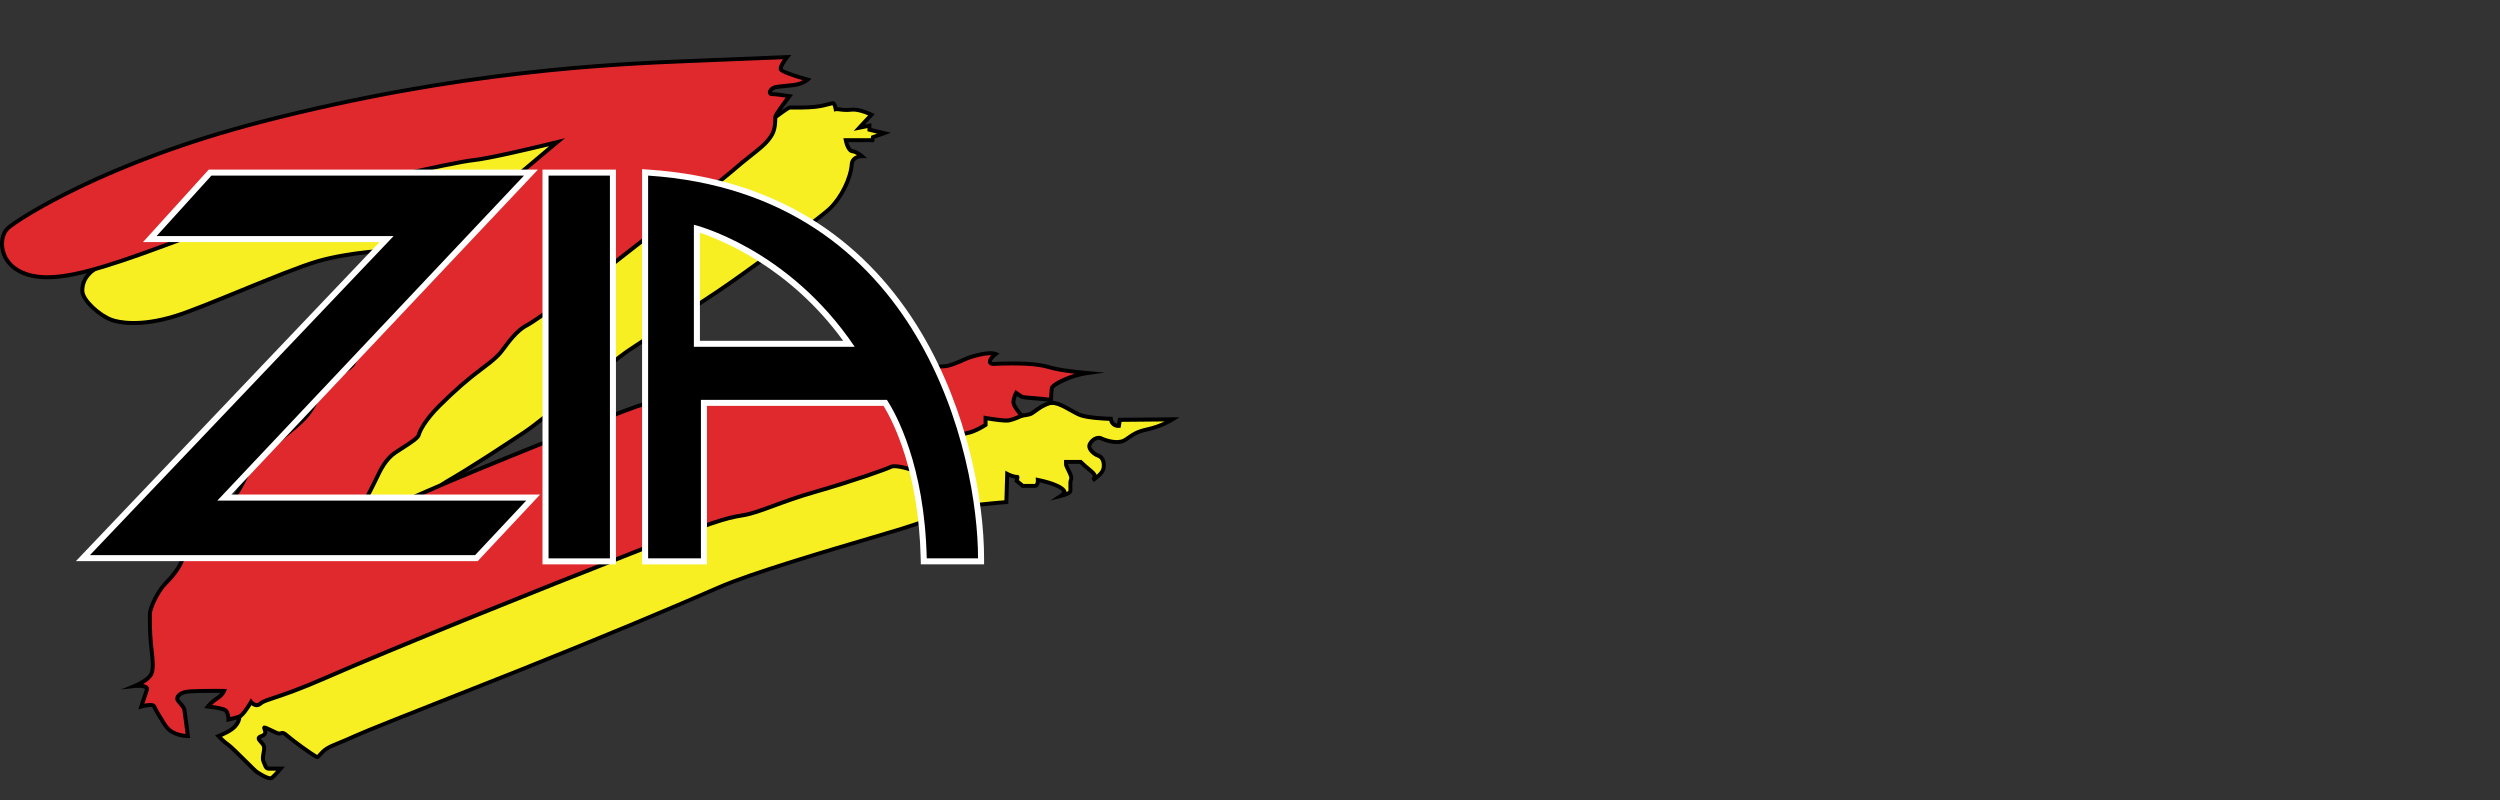 <?xml version="1.0" encoding="utf-8"?>
<!-- Generator: Adobe Illustrator 20.1.0, SVG Export Plug-In . SVG Version: 6.00 Build 0)  -->
<svg version="1.1" id="logos" xmlns="http://www.w3.org/2000/svg" xmlns:xlink="http://www.w3.org/1999/xlink" x="0px" y="0px"
	 viewBox="0 0 125 40" enable-background="new 0 0 125 40" xml:space="preserve">
<rect x="0" y="0" width="125" height="40" fill="#333333" stroke="none"/>
<g>
	<g>
		<path fill="#F7EF22" d="M10.452,32.376c0.905-1.651,5.784-8.756,7.745-10.608s13.328-10.708,13.328-10.708s-1.861,0.35-4.074,0.45
			s-7.276,0.984-7.578,0.984c-0.302,0-2.381,0.1-3.99,0.567c-1.609,0.467-5.599,2.268-7.108,2.735s-2.615,0.4-3.185,0.2
			c-0.57-0.2-1.475-0.967-1.475-1.468c0-0.5,0.268-1.001,1.174-1.368s14.552-5.337,19.916-6.205s13.06-0.734,13.311-0.917
			s0.889-0.667,0.989-0.667c0.101,0,0.771,0.017,1.241-0.033c0.469-0.05,0.821-0.183,0.905-0.183c0.084,0,0.134,0.3,0.134,0.3
			c0.101-0.025,0.377,0.075,0.78,0.025c0.402-0.05,1.006,0.25,1.006,0.25l-0.604,0.65l0.503-0.1v0.2l0.729,0.175l-0.553,0.2
			l-0.025,0.15h-1.333c0,0,0.101,0.525,0.327,0.55c0.226,0.025,0.478,0.25,0.478,0.25s-0.453,0-0.503,0.375
			c-0.05,0.776-0.553,1.726-1.106,2.252s-4.376,3.327-5.658,4.178c-1.282,0.851-3.37,2.227-4.35,2.877
			c-0.981,0.65-4.25,3.453-5.231,4.103c-0.981,0.65-2.682,1.776-3.956,2.51s-2.414,4.17-1.576,4.803
			c0.838,0.634,3.973,0.792,4.753,0.392c0.78-0.4,7.796-3.127,10.31-3.828s12.925-4.428,13.353-4.628c0.427-0.2,0.729,0,0.981,0
			s1.232-0.05,1.433-0.15s0.453-0.375,0.905-0.525c0.453-0.15,1.157,0.45,1.609,0.6c0.453,0.15,1.484,0.175,1.484,0.175
			c0.05,0.375,0.402,0.35,0.402,0.35l0.05-0.3l2.64-0.025c0,0-0.553,0.35-1.257,0.5c-0.704,0.15-0.805,0.35-1.157,0.55
			c-0.352,0.2-0.956,0-1.157-0.1s-0.478,0.075-0.578,0.3c-0.101,0.225,0.226,0.5,0.453,0.575s0.302,0.425,0.226,0.675
			c-0.075,0.25-0.528,0.55-0.528,0.55s0.101-0.075,0.101-0.225s-0.327-0.325-0.704-0.701c-0.226,0-0.729,0-0.729,0s0,0,0,0.125
			c0,0.125,0.327,0.575,0.251,0.751s0,0.525-0.05,0.625s-0.453,0.2-0.453,0.2s0.151-0.1,0.176-0.2c-0.075-0.35-1.333-0.6-1.333-0.6
			s0.025,0.3-0.151,0.3s-0.604,0-0.604,0l-0.302-0.25c0,0,0.05-0.2,0.025-0.2c-0.226,0-0.503-0.15-0.503-0.15l-0.042,1.409
			c0,0-0.838,0.067-1.408,0.133s-2.548,0.801-3.822,1.201c-1.274,0.4-7.108,2.035-9.153,2.935c-2.045,0.901-6.038,2.578-9.992,4.153
			c-2.942,1.172-7.502,2.951-8.203,3.277c-0.701,0.326-1.127,0.451-1.403,0.626c-0.276,0.175-0.401,0.426-0.476,0.426
			s-1.203-0.802-1.478-1.052c-0.276-0.251-0.301-0.125-0.426-0.125c-0.125,0-0.626-0.301-0.727-0.301c-0.1,0,0.225,0.301-0.15,0.426
			c-0.376,0.125,0.1,0.301,0.125,0.551c0.025,0.251-0.125,0.501-0.025,0.727c0.1,0.225,0.1,0.351,0.276,0.351
			c0.175,0,0.576,0,0.576,0s-0.276,0.326-0.426,0.451c-0.15,0.125-0.626-0.2-0.752-0.276c-0.125-0.075-1.228-1.228-1.453-1.378
			s-0.476-0.426-0.476-0.426s0.401-0.15,0.676-0.351s0.451-0.551,0.326-0.777c-0.125-0.225-0.376-1.002-0.551-1.278
			s-0.451-0.551-0.601-0.877C10.624,33.196,10.452,32.376,10.452,32.376z"/>
		<path d="M13.513,39.012c-0.183,0-0.43-0.143-0.658-0.285l-0.053-0.032c-0.061-0.036-0.233-0.205-0.612-0.581
			c-0.325-0.322-0.729-0.723-0.845-0.8c-0.233-0.156-0.484-0.43-0.495-0.442l-0.099-0.109l0.138-0.052
			c0.004-0.001,0.392-0.148,0.653-0.338c0.249-0.181,0.388-0.483,0.297-0.647c-0.057-0.102-0.132-0.296-0.219-0.519
			c-0.11-0.283-0.234-0.603-0.329-0.753c-0.064-0.101-0.142-0.202-0.225-0.309c-0.14-0.181-0.284-0.367-0.383-0.58
			c-0.153-0.332-0.322-1.133-0.329-1.167l-0.008-0.036l0.018-0.032c0.94-1.714,5.839-8.815,7.764-10.633
			c1.759-1.66,11.173-9.026,13.021-10.469c-0.665,0.107-2.094,0.312-3.694,0.385c-1.532,0.069-4.439,0.516-6.176,0.783
			c-0.882,0.136-1.311,0.201-1.406,0.201c-0.314,0-2.379,0.104-3.962,0.563c-0.848,0.246-2.366,0.867-3.834,1.467
			c-1.316,0.538-2.56,1.047-3.273,1.268c-1.881,0.583-2.962,0.3-3.248,0.199c-0.595-0.209-1.542-1.009-1.542-1.562
			c0-0.637,0.416-1.128,1.236-1.46c0.803-0.325,14.506-5.332,19.938-6.211c3.59-0.58,8.209-0.713,10.969-0.792
			c1.175-0.034,2.19-0.063,2.307-0.112l0.126-0.093c0.624-0.461,0.821-0.588,0.914-0.588l0.068,0.001
			c0.209,0.004,0.76,0.01,1.162-0.033c0.296-0.032,0.544-0.097,0.708-0.14c0.115-0.03,0.167-0.044,0.208-0.044
			c0.099,0,0.171,0.1,0.216,0.298c0.035,0.003,0.074,0.008,0.118,0.014c0.139,0.019,0.33,0.045,0.567,0.014
			c0.433-0.05,1.037,0.247,1.063,0.26l0.12,0.06l-0.484,0.522L43.57,6.16v0.243l0.978,0.235l-0.813,0.294l-0.03,0.176h-1.29
			c0.048,0.167,0.131,0.342,0.21,0.35c0.255,0.028,0.523,0.265,0.534,0.275l0.194,0.173l-0.26,0.002
			c-0.015,0-0.366,0.006-0.404,0.288c-0.049,0.757-0.527,1.732-1.137,2.311c-0.555,0.527-4.34,3.306-5.672,4.189
			c-0.688,0.456-1.607,1.064-2.463,1.629c-0.74,0.489-1.433,0.946-1.887,1.248c-0.486,0.322-1.564,1.198-2.607,2.045
			c-1.047,0.85-2.129,1.73-2.624,2.058c-0.861,0.571-2.654,1.76-3.962,2.514c-0.906,0.522-1.73,2.44-1.807,3.679
			c-0.03,0.477,0.056,0.817,0.241,0.957c0.789,0.597,3.883,0.776,4.646,0.383c0.811-0.416,7.817-3.135,10.329-3.835
			c2.43-0.677,12.815-4.378,13.337-4.623c0.328-0.153,0.589-0.094,0.799-0.046c0.085,0.02,0.159,0.036,0.224,0.036
			c0.285,0,1.218-0.055,1.389-0.14c0.06-0.03,0.131-0.081,0.212-0.141c0.174-0.127,0.392-0.286,0.707-0.39
			c0.342-0.114,0.78,0.132,1.167,0.349c0.186,0.105,0.363,0.204,0.506,0.251c0.433,0.144,1.444,0.17,1.455,0.17l0.085,0.002
			l0.011,0.085c0.025,0.184,0.138,0.241,0.219,0.258l0.049-0.294l3.077-0.029l-0.298,0.188c-0.023,0.015-0.576,0.362-1.29,0.514
			c-0.493,0.105-0.677,0.235-0.871,0.372c-0.078,0.055-0.158,0.111-0.257,0.167c-0.401,0.229-1.054,0-1.251-0.097
			c-0.062-0.031-0.129-0.017-0.175-0.001c-0.11,0.04-0.218,0.141-0.267,0.252c-0.016,0.035-0.013,0.074,0.008,0.121
			c0.059,0.134,0.247,0.273,0.385,0.318c0.285,0.095,0.382,0.497,0.291,0.8c-0.084,0.277-0.519,0.572-0.569,0.605l-0.116-0.164
			c0.001-0.001,0.061-0.05,0.061-0.145c0-0.044-0.147-0.166-0.265-0.264c-0.108-0.09-0.24-0.2-0.38-0.336h-0.588v0.025
			c0.003,0.029,0.054,0.132,0.092,0.207c0.107,0.212,0.217,0.432,0.151,0.583c-0.033,0.076-0.029,0.22-0.025,0.336
			c0.004,0.127,0.006,0.228-0.028,0.295c-0.062,0.123-0.351,0.211-0.518,0.252l-0.559,0.139l0.479-0.32
			c0.042-0.028,0.101-0.08,0.125-0.12c-0.081-0.161-0.614-0.36-1.129-0.474c-0.008,0.068-0.03,0.149-0.083,0.206
			c-0.043,0.047-0.1,0.071-0.165,0.071h-0.64l-0.379-0.313l0.016-0.061c0.007-0.028,0.013-0.057,0.019-0.083
			c-0.11-0.016-0.22-0.054-0.303-0.087l-0.04,1.347l-0.09,0.007c-0.008,0.001-0.843,0.067-1.405,0.133
			c-0.369,0.043-1.385,0.387-2.367,0.72c-0.497,0.168-1.01,0.342-1.437,0.476c-0.285,0.09-0.798,0.241-1.446,0.432
			c-2.287,0.674-6.115,1.803-7.697,2.5c-1.978,0.871-5.949,2.543-9.995,4.155c-0.924,0.368-2.007,0.796-3.08,1.22
			c-2.386,0.943-4.64,1.833-5.118,2.055c-0.311,0.144-0.571,0.251-0.781,0.337c-0.269,0.11-0.464,0.19-0.61,0.283
			c-0.142,0.09-0.243,0.205-0.317,0.289c-0.081,0.092-0.134,0.152-0.213,0.152c-0.145,0-1.37-0.919-1.546-1.078
			c-0.162-0.147-0.197-0.135-0.245-0.12c-0.029,0.009-0.065,0.021-0.113,0.021c-0.085,0-0.223-0.066-0.442-0.173
			c-0.047-0.023-0.104-0.051-0.156-0.075c0.012,0.057,0.014,0.123-0.016,0.19c-0.037,0.08-0.115,0.14-0.23,0.179
			c-0.066,0.022-0.08,0.038-0.08,0.039c0.01,0.001,0.057,0.053,0.089,0.088c0.076,0.084,0.171,0.188,0.185,0.319
			c0.012,0.119-0.01,0.231-0.03,0.34c-0.026,0.136-0.048,0.253-0.003,0.356c0.022,0.05,0.04,0.096,0.056,0.136
			c0.058,0.15,0.066,0.155,0.128,0.155h0.792l-0.14,0.165c-0.012,0.013-0.283,0.334-0.438,0.463
			C13.627,38.996,13.573,39.012,13.513,39.012z M11.1,36.84c0.091,0.091,0.229,0.221,0.357,0.306
			c0.132,0.088,0.51,0.462,0.875,0.825c0.245,0.243,0.523,0.519,0.574,0.551l0.056,0.035c0.478,0.299,0.567,0.261,0.58,0.25
			c0.074-0.061,0.182-0.176,0.269-0.274h-0.355c-0.206,0-0.26-0.138-0.316-0.283c-0.015-0.038-0.031-0.08-0.052-0.127
			c-0.071-0.16-0.041-0.32-0.011-0.475c0.019-0.099,0.037-0.193,0.028-0.282c-0.006-0.065-0.074-0.139-0.133-0.204
			c-0.078-0.086-0.159-0.174-0.131-0.282c0.026-0.099,0.131-0.145,0.207-0.17c0.059-0.02,0.099-0.046,0.112-0.073
			c0.017-0.037-0.006-0.095-0.024-0.141c-0.02-0.052-0.044-0.111-0.006-0.166l0.03-0.044l0.071-0.007
			c0.064,0,0.158,0.043,0.373,0.148c0.114,0.056,0.306,0.15,0.355,0.153c0.015,0,0.029-0.004,0.051-0.011
			c0.129-0.042,0.232-0.028,0.442,0.163c0.249,0.226,1.198,0.903,1.405,1.016c0.019-0.018,0.045-0.048,0.067-0.074
			c0.082-0.093,0.194-0.22,0.36-0.326c0.162-0.103,0.363-0.185,0.642-0.3c0.207-0.085,0.466-0.19,0.772-0.333
			c0.484-0.225,2.74-1.116,5.129-2.06c1.073-0.424,2.156-0.852,3.079-1.219c4.044-1.611,8.012-3.282,9.988-4.152
			c1.594-0.702,5.43-1.833,7.722-2.509c0.646-0.19,1.158-0.341,1.442-0.431c0.425-0.133,0.937-0.307,1.433-0.475
			c1.038-0.352,2.018-0.684,2.408-0.729c0.456-0.054,1.09-0.107,1.322-0.126l0.044-1.483l0.143,0.078
			c0.003,0.001,0.258,0.138,0.455,0.138h0.049l0.034,0.04c0.02,0.026,0.042,0.053,0.004,0.222l0.226,0.188h0.567
			c0.046-0.038,0.055-0.134,0.051-0.192l-0.011-0.132l0.13,0.025c0.221,0.044,1.326,0.283,1.412,0.678l0.005,0.023l0,0
			c0.044-0.02,0.076-0.038,0.087-0.052c0.008-0.021,0.006-0.126,0.004-0.195c-0.004-0.143-0.009-0.304,0.042-0.421
			c0.028-0.065-0.09-0.301-0.147-0.413c-0.072-0.144-0.113-0.229-0.113-0.297v-0.226h0.871l0.029,0.029
			c0.145,0.144,0.284,0.26,0.396,0.353c0.177,0.147,0.301,0.25,0.331,0.366c0.107-0.096,0.21-0.208,0.238-0.301
			c0.062-0.205,0.004-0.496-0.162-0.551c-0.179-0.059-0.418-0.23-0.505-0.428c-0.044-0.099-0.046-0.197-0.008-0.284
			c0.073-0.163,0.219-0.301,0.383-0.359c0.119-0.042,0.234-0.039,0.332,0.01c0.208,0.103,0.765,0.273,1.062,0.102
			c0.092-0.052,0.167-0.105,0.24-0.157c0.203-0.143,0.413-0.291,0.945-0.405c0.341-0.073,0.647-0.194,0.868-0.298l-2.145,0.02
			l-0.049,0.295l-0.079,0.006c-0.14,0.015-0.411-0.054-0.492-0.352c-0.254-0.009-1.041-0.048-1.432-0.178
			c-0.162-0.054-0.346-0.157-0.541-0.267c-0.351-0.197-0.745-0.418-1.005-0.334c-0.285,0.095-0.488,0.243-0.651,0.362
			c-0.089,0.065-0.165,0.121-0.241,0.158c-0.235,0.117-1.282,0.161-1.478,0.161c-0.088,0-0.176-0.02-0.269-0.041
			c-0.199-0.045-0.404-0.092-0.669,0.032c-0.524,0.245-10.935,3.956-13.368,4.634c-2.504,0.697-9.484,3.406-10.291,3.82
			c-0.82,0.422-4.01,0.241-4.859-0.401c-0.244-0.185-0.355-0.575-0.321-1.129c0.08-1.288,0.949-3.289,1.907-3.841
			c1.303-0.75,3.091-1.937,3.951-2.507c0.486-0.323,1.565-1.199,2.608-2.046c1.046-0.85,2.128-1.729,2.622-2.057
			c0.455-0.302,1.148-0.759,1.888-1.248c0.856-0.565,1.775-1.173,2.463-1.629c1.291-0.857,5.11-3.659,5.644-4.167
			c0.567-0.539,1.03-1.478,1.075-2.185c0.032-0.239,0.195-0.365,0.357-0.424c-0.077-0.046-0.164-0.087-0.242-0.095
			c-0.286-0.032-0.395-0.531-0.414-0.631l-0.023-0.119h1.369l0.021-0.124l0.294-0.106l-0.48-0.115V6.405l-0.687,0.137l0.719-0.775
			c-0.19-0.081-0.56-0.215-0.825-0.185c-0.263,0.033-0.477,0.004-0.618-0.015c-0.058-0.007-0.128-0.016-0.15-0.012L41.705,5.58
			l-0.019-0.106c-0.014-0.082-0.04-0.172-0.061-0.212c-0.032,0.007-0.084,0.02-0.131,0.033c-0.17,0.045-0.426,0.113-0.737,0.146
			c-0.415,0.044-0.975,0.038-1.186,0.035l-0.066-0.001c-0.084,0.023-0.582,0.391-0.795,0.549l-0.135,0.099
			c-0.099,0.072-0.545,0.092-2.411,0.145c-2.755,0.079-7.366,0.212-10.943,0.79c-5.417,0.876-19.094,5.874-19.895,6.199
			c-0.747,0.303-1.111,0.72-1.111,1.274c0,0.424,0.826,1.169,1.408,1.373c0.272,0.095,1.3,0.363,3.122-0.201
			c0.704-0.218,1.944-0.725,3.256-1.262c1.473-0.602,2.995-1.225,3.854-1.474c1.605-0.466,3.699-0.571,4.018-0.571
			c0.085,0,0.654-0.088,1.376-0.199c1.741-0.268,4.655-0.716,6.197-0.786c2.18-0.098,4.041-0.445,4.059-0.449l0.406-0.077
			l-0.326,0.254c-0.114,0.089-11.385,8.875-13.32,10.702c-1.903,1.796-6.73,8.788-7.708,10.55c0.035,0.161,0.181,0.814,0.307,1.088
			c0.089,0.192,0.226,0.369,0.359,0.541c0.086,0.111,0.167,0.215,0.236,0.324c0.106,0.167,0.234,0.497,0.347,0.788
			c0.081,0.208,0.157,0.404,0.207,0.495c0.161,0.289-0.054,0.688-0.354,0.907C11.477,36.667,11.245,36.778,11.1,36.84z"/>
	</g>
	<g>
		<path fill="#E0292D" d="M7.693,35.301c-0.1-0.125-0.626,0.025-0.626,0.025s0.175-0.551,0.276-0.827c0.1-0.276-0.601-0.2-0.601-0.2
			s0.676-0.276,0.827-0.601c0.15-0.326,0.025-1.027-0.025-1.553c-0.05-0.526-0.05-1.102-0.05-1.428s0.411-1.175,0.78-1.542
			c0.369-0.367,0.671-0.767,0.805-1.101c0.134-0.334,2.213-2.702,2.481-3.002c0.268-0.3,0.671-1.067,0.771-1.301
			c0.101-0.234,1.274-1.401,1.509-1.635c0.235-0.234,1.039-0.834,1.408-1.234c0.369-0.4,0.604-0.934,0.604-0.934
			s0.805-1.034,1.106-1.234c0.302-0.2,0.637-0.367,0.738-0.6s0.838-1.301,1.14-1.768c0.302-0.467,4.124-5.004,5.096-5.904
			c0.972-0.901,3.923-3.352,3.923-3.352s-3.219,0.801-4.2,0.901c-0.981,0.1-6.639,1.351-10.562,2.552S4.794,13.863,2.38,13.863
			s-2.59-1.901-1.987-2.452c0.604-0.55,5.155-3.377,12.674-5.321c9.769-2.524,17.268-2.869,21.325-3.036s4.962-0.2,4.962-0.2
			s-0.386,0.475-0.31,0.625c0.075,0.15,1.333,0.5,1.333,0.5s-0.176,0.15-0.453,0.225c-0.277,0.075-0.855,0.1-1.132,0.15
			c-0.277,0.05-0.402,0.35-0.201,0.35s0.88,0.1,0.88,0.1s-0.604,0.776-0.704,1.026c0,0.65-0.101,0.851-0.377,1.201
			s-1.056,0.876-1.76,1.501c-0.704,0.625-4.376,3.377-5.532,4.303c-1.157,0.926-4.3,3.202-4.753,3.427
			c-0.453,0.225-0.88,0.776-1.132,1.126c-0.251,0.35-0.478,0.575-1.157,1.076c-0.679,0.5-1.383,1.126-2.087,1.826
			c-0.704,0.701-0.981,1.251-1.031,1.451c-0.05,0.2-0.629,0.525-1.157,0.876s-0.78,0.926-1.031,1.451s-1.056,2.026-1.056,2.026
			s1.785-0.701,3.747-1.576s9.229-3.803,10.411-4.203c1.182-0.4,4.3-0.901,5.306-1.101s9.757-0.901,10.042-0.901
			c0.285,0,0.855-0.267,1.123-0.384c0.268-0.117,1.123-0.367,1.459-0.234c-0.285,0.217-0.402,0.467-0.151,0.5
			c1.442-0.067,2.263,0,2.783,0.15s1.023,0.217,1.945,0.3c-0.838,0.117-1.727,0.584-1.76,0.734c-0.034,0.15-0.05,0.634-0.05,0.634
			c-0.134-0.083-1.341-0.117-1.459-0.178c-0.151-0.095-0.285-0.189-0.285-0.189s-0.134,0.25-0.134,0.467s0.419,0.667,0.419,0.667
			s-0.386,0.183-0.637,0.234c-0.251,0.05-1.174-0.117-1.174-0.117v0.342c0,0-0.302,0.2-0.629,0.325
			c-0.327,0.125-0.604,0.1-1.106,0.4c-0.503,0.3-1.157,0.65-1.383,0.976c-0.226,0.325-0.327,0.625-0.327,0.625
			s-0.905-0.325-1.232-0.25c-0.302,0.15-2.012,0.751-3.847,1.276s-2.775,1.042-3.646,1.176c-0.872,0.133-1.643,0.4-5.13,1.735
			c-5.532,2.168-12.596,5.028-15.658,6.371c-2.388,1.047-3.04,1.073-3.29,1.298c-0.251,0.225-0.476-0.075-0.476-0.075
			s-0.376,0.651-0.576,0.727c-0.2,0.075-0.551,0.15-0.551,0.15s0-0.376-0.175-0.476c-0.175-0.1-0.852-0.175-0.852-0.175
			s0.175-0.225,0.451-0.401c0.276-0.175,0.351-0.376,0.351-0.376s-1.603-0.025-1.929,0.05c-0.326,0.075-0.476,0.276-0.376,0.426
			s0.301,0.301,0.326,0.476c0.025,0.175,0.175,1.303,0.175,1.303s-0.426,0-0.777-0.2c-0.351-0.2-0.476-0.551-0.601-0.727
			C7.894,35.702,7.693,35.301,7.693,35.301z"/>
		<path d="M9.511,36.904H9.397c-0.018,0-0.457-0.002-0.826-0.214c-0.289-0.165-0.436-0.421-0.544-0.609
			c-0.032-0.056-0.061-0.106-0.09-0.147c-0.115-0.161-0.285-0.492-0.325-0.572c-0.057-0.03-0.299-0.003-0.518,0.059l-0.18,0.051
			l0.057-0.178c0.002-0.005,0.177-0.556,0.277-0.83C7.228,34.404,7,34.373,6.752,34.398l-0.704,0.075l0.655-0.267
			c0.178-0.073,0.664-0.313,0.774-0.55c0.11-0.238,0.052-0.739,0.001-1.182c-0.013-0.111-0.025-0.218-0.035-0.32
			c-0.051-0.531-0.051-1.121-0.051-1.437c0-0.37,0.439-1.244,0.81-1.613c0.374-0.372,0.659-0.761,0.782-1.067
			c0.153-0.38,2.476-3.005,2.499-3.032c0.247-0.276,0.645-1.02,0.754-1.274c0.072-0.167,0.586-0.727,1.53-1.665
			c0.096-0.096,0.277-0.245,0.486-0.417c0.312-0.257,0.7-0.577,0.92-0.815c0.353-0.383,0.583-0.901,0.586-0.907
			c0.046-0.064,0.831-1.07,1.143-1.277c0.062-0.041,0.125-0.081,0.188-0.12c0.229-0.144,0.446-0.279,0.513-0.437
			c0.074-0.171,0.452-0.737,0.786-1.237c0.141-0.21,0.271-0.406,0.362-0.546c0.307-0.475,4.108-4.993,5.112-5.923
			c0.768-0.712,2.792-2.409,3.593-3.078c-0.909,0.221-3.018,0.721-3.792,0.8c-0.938,0.096-6.528,1.319-10.543,2.548
			c-1.362,0.417-2.78,0.943-4.151,1.452c-2.571,0.954-4.999,1.855-6.591,1.855c-1.629,0-2.133-0.845-2.274-1.209
			c-0.202-0.521-0.11-1.117,0.219-1.417c0.489-0.446,4.912-3.327,12.717-5.343c9.944-2.57,17.645-2.887,21.345-3.039
			c4.058-0.167,4.963-0.2,4.963-0.2l0.221-0.008l-0.139,0.171c-0.17,0.21-0.311,0.458-0.297,0.52
			c0.068,0.073,0.714,0.291,1.269,0.446l0.181,0.051l-0.143,0.122c-0.008,0.007-0.196,0.166-0.492,0.246
			c-0.172,0.047-0.44,0.073-0.7,0.099c-0.17,0.017-0.331,0.033-0.44,0.053c-0.123,0.022-0.195,0.106-0.213,0.15
			c0.237,0.007,0.861,0.098,0.889,0.102l0.17,0.025l-0.106,0.136c-0.161,0.207-0.588,0.775-0.683,0.985
			c-0.002,0.673-0.118,0.887-0.399,1.242c-0.169,0.213-0.507,0.482-0.899,0.793c-0.273,0.216-0.582,0.462-0.873,0.72
			c-0.421,0.374-1.863,1.478-3.256,2.545c-0.932,0.713-1.812,1.387-2.28,1.762c-1.121,0.897-4.305,3.207-4.771,3.439
			c-0.323,0.161-0.681,0.519-1.095,1.095c-0.247,0.344-0.465,0.572-1.179,1.098c-0.64,0.471-1.338,1.083-2.076,1.817
			c-0.687,0.683-0.957,1.217-1.004,1.404c-0.047,0.187-0.344,0.385-0.864,0.718c-0.11,0.071-0.224,0.143-0.335,0.217
			c-0.474,0.315-0.717,0.825-0.952,1.318l-0.044,0.093c-0.188,0.393-0.691,1.341-0.929,1.788c0.562-0.225,1.98-0.8,3.488-1.473
			c1.879-0.839,9.182-3.787,10.419-4.206c0.902-0.305,2.929-0.67,4.271-0.911c0.435-0.078,0.804-0.144,1.048-0.193
			c0.956-0.19,9.657-0.903,10.062-0.903c0.233,0,0.724-0.217,0.987-0.333l0.096-0.042c0.224-0.097,1.141-0.392,1.535-0.235
			l0.165,0.066l-0.141,0.107c-0.198,0.15-0.257,0.278-0.249,0.306l0,0c0.001,0,0.012,0.01,0.051,0.015
			c1.325-0.062,2.219-0.014,2.798,0.153c0.525,0.152,1.039,0.216,1.926,0.297l0.871,0.079l-0.866,0.121
			c-0.816,0.114-1.619,0.556-1.679,0.665c-0.023,0.107-0.04,0.475-0.045,0.607l-0.006,0.173l-0.147-0.092
			c-0.068-0.034-0.492-0.067-0.773-0.089c-0.44-0.035-0.613-0.051-0.679-0.085c-0.075-0.047-0.144-0.092-0.197-0.128
			c-0.035,0.084-0.075,0.208-0.075,0.317c0,0.122,0.229,0.424,0.392,0.599l0.093,0.1l-0.123,0.059
			c-0.016,0.008-0.4,0.189-0.661,0.241c-0.214,0.044-0.826-0.051-1.093-0.096v0.277l-0.045,0.03
			c-0.013,0.008-0.315,0.208-0.648,0.336c-0.116,0.044-0.223,0.07-0.337,0.097c-0.214,0.052-0.434,0.104-0.754,0.296l-0.228,0.134
			c-0.442,0.259-0.943,0.553-1.124,0.812c-0.214,0.309-0.313,0.598-0.314,0.6l-0.033,0.097L45.8,23.664
			c-0.245-0.088-0.929-0.301-1.176-0.247c-0.272,0.139-1.963,0.737-3.842,1.274c-0.866,0.248-1.542,0.498-2.086,0.699
			c-0.617,0.228-1.104,0.408-1.573,0.48c-0.846,0.13-1.562,0.372-5.109,1.729c-5.222,2.047-12.505,4.989-15.654,6.37
			c-1.372,0.602-2.174,0.868-2.654,1.026c-0.334,0.111-0.518,0.172-0.61,0.254c-0.113,0.102-0.223,0.115-0.296,0.108
			c-0.092-0.009-0.17-0.053-0.226-0.097c-0.127,0.207-0.382,0.592-0.562,0.659c-0.205,0.077-0.551,0.152-0.566,0.155l-0.121,0.026
			l0-0.124c0-0.104-0.031-0.336-0.125-0.389c-0.115-0.066-0.559-0.135-0.813-0.163l-0.178-0.02l0.11-0.142
			c0.008-0.01,0.189-0.241,0.476-0.424c0.103-0.066,0.175-0.135,0.223-0.193c-0.526-0.005-1.498-0.003-1.725,0.05
			c-0.198,0.045-0.297,0.135-0.322,0.197c-0.011,0.028-0.009,0.052,0.007,0.075c0.031,0.047,0.073,0.094,0.116,0.142
			c0.096,0.108,0.205,0.23,0.225,0.376c0.025,0.175,0.176,1.304,0.176,1.304L9.511,36.904z M7.506,35.15
			c0.114,0,0.213,0.023,0.266,0.088l0.011,0.018c0.002,0.004,0.198,0.396,0.317,0.563c0.032,0.045,0.065,0.101,0.101,0.164
			c0.101,0.176,0.228,0.396,0.469,0.534c0.216,0.123,0.468,0.166,0.611,0.18c-0.04-0.296-0.139-1.041-0.159-1.181
			c-0.012-0.087-0.096-0.18-0.177-0.271c-0.049-0.055-0.097-0.11-0.133-0.164C8.76,35.002,8.75,34.909,8.786,34.82
			c0.058-0.146,0.231-0.265,0.463-0.319c0.334-0.077,1.887-0.054,1.953-0.053l0.143,0.002l-0.05,0.133
			c-0.004,0.009-0.091,0.234-0.391,0.425c-0.123,0.078-0.226,0.168-0.3,0.241c0.222,0.031,0.566,0.089,0.697,0.164
			c0.151,0.086,0.201,0.3,0.218,0.439c0.118-0.028,0.302-0.075,0.424-0.121c0.103-0.038,0.352-0.384,0.525-0.683l0.076-0.132
			l0.091,0.122c0.023,0.03,0.102,0.11,0.187,0.118c0.049,0.005,0.094-0.014,0.142-0.057c0.123-0.111,0.309-0.172,0.681-0.296
			c0.476-0.158,1.273-0.422,2.636-1.02c3.269-1.434,10.509-4.354,15.662-6.373c3.566-1.364,4.287-1.608,5.152-1.74
			c0.449-0.069,0.928-0.246,1.534-0.47c0.547-0.202,1.227-0.454,2.1-0.703c1.868-0.535,3.542-1.125,3.831-1.269
			c0.312-0.073,0.966,0.128,1.218,0.213c0.048-0.118,0.147-0.331,0.303-0.556c0.206-0.296,0.705-0.588,1.187-0.871l0.227-0.134
			c0.346-0.207,0.593-0.266,0.81-0.318c0.107-0.026,0.207-0.05,0.312-0.09c0.24-0.092,0.47-0.228,0.564-0.287v-0.407l0.118,0.021
			c0.251,0.045,0.945,0.157,1.136,0.117c0.152-0.03,0.36-0.114,0.491-0.17c-0.135-0.159-0.353-0.445-0.353-0.632
			c0-0.239,0.14-0.503,0.146-0.514l0.054-0.1l0.092,0.065c0.001,0.001,0.133,0.093,0.281,0.186c0.044,0.016,0.362,0.041,0.595,0.059
			c0.346,0.027,0.576,0.048,0.715,0.073c0.008-0.158,0.023-0.415,0.047-0.525c0.039-0.175,0.607-0.483,1.232-0.673
			c-0.548-0.06-0.942-0.127-1.346-0.243c-0.557-0.161-1.43-0.207-2.751-0.146c-0.176-0.022-0.222-0.111-0.236-0.163
			c-0.028-0.105,0.031-0.239,0.16-0.375c-0.351-0.007-0.97,0.164-1.197,0.263l-0.095,0.042c-0.316,0.139-0.793,0.35-1.068,0.35
			c-0.404,0-9.071,0.709-10.023,0.899c-0.245,0.049-0.614,0.115-1.051,0.194c-1.336,0.24-3.354,0.603-4.242,0.904
			c-1.12,0.379-8.359,3.288-10.402,4.2c-1.941,0.866-3.733,1.571-3.751,1.578l-0.254,0.099l0.129-0.24
			c0.008-0.015,0.806-1.505,1.054-2.023l0.044-0.092c0.247-0.518,0.502-1.054,1.022-1.399c0.112-0.074,0.226-0.148,0.338-0.219
			c0.333-0.213,0.747-0.479,0.777-0.598c0.056-0.221,0.341-0.785,1.058-1.498c0.745-0.741,1.451-1.359,2.098-1.836
			c0.692-0.51,0.901-0.728,1.135-1.053c0.433-0.603,0.815-0.981,1.168-1.157c0.426-0.212,3.523-2.447,4.735-3.416
			c0.47-0.376,1.351-1.05,2.284-1.765c1.326-1.015,2.829-2.166,3.245-2.535c0.295-0.262,0.607-0.51,0.881-0.728
			c0.382-0.303,0.713-0.565,0.866-0.761c0.264-0.333,0.356-0.506,0.356-1.139l0.007-0.037c0.079-0.196,0.433-0.676,0.613-0.913
			c-0.213-0.029-0.565-0.075-0.696-0.075c-0.136,0-0.192-0.088-0.198-0.164c-0.013-0.147,0.14-0.342,0.381-0.385
			c0.117-0.021,0.281-0.038,0.456-0.055c0.24-0.024,0.512-0.051,0.668-0.093c0.092-0.025,0.173-0.059,0.237-0.093
			c-0.54-0.158-1.111-0.353-1.181-0.491c-0.068-0.136,0.057-0.37,0.192-0.562c-0.451,0.017-1.723,0.068-4.75,0.192
			c-3.694,0.152-11.38,0.468-21.303,3.032C5.328,8.194,0.945,11.044,0.461,11.485c-0.226,0.206-0.362,0.696-0.168,1.197
			c0.266,0.687,1.027,1.081,2.087,1.081c1.556,0,3.968-0.895,6.521-1.842c1.374-0.51,2.794-1.037,4.162-1.455
			c4.025-1.232,9.637-2.46,10.581-2.556c0.962-0.098,4.153-0.89,4.185-0.898l0.426-0.106l-0.337,0.28
			c-0.03,0.024-2.96,2.46-3.919,3.349c-0.958,0.887-4.785,5.428-5.08,5.885c-0.091,0.141-0.222,0.337-0.364,0.549
			c-0.313,0.468-0.702,1.05-0.769,1.205c-0.092,0.215-0.335,0.367-0.591,0.527c-0.061,0.038-0.123,0.077-0.183,0.117
			c-0.236,0.157-0.862,0.928-1.083,1.212c0.003,0.001-0.233,0.532-0.609,0.94c-0.229,0.248-0.623,0.573-0.94,0.834
			c-0.205,0.169-0.383,0.315-0.472,0.404c-1.294,1.288-1.466,1.552-1.488,1.603c-0.107,0.25-0.517,1.024-0.788,1.328
			c-0.469,0.525-2.346,2.683-2.463,2.972c-0.135,0.335-0.429,0.738-0.827,1.135c-0.355,0.353-0.751,1.178-0.751,1.471
			c0,0.313,0,0.897,0.05,1.418c0.01,0.1,0.022,0.207,0.034,0.316c0.057,0.492,0.115,1-0.018,1.289
			c-0.085,0.185-0.304,0.348-0.503,0.465c0.105,0.018,0.202,0.054,0.254,0.12c0.045,0.058,0.055,0.133,0.027,0.21
			C7.373,34.708,7.277,35,7.217,35.185C7.312,35.165,7.414,35.15,7.506,35.15z"/>
	</g>
	<g>
		<polygon fill="#FFFFFF" points="3.796,28.055 18.98,12.102 7.152,12.102 10.437,8.48 26.897,8.48 11.565,24.728 27.004,24.728 
			23.886,28.055 		"/>
	</g>
	<g>
		
			<rect x="19.092" y="16.513" transform="matrix(-1.836970e-16 1 -1 -1.836970e-16 47.31 -10.612)" fill="#FFFFFF" width="19.738" height="3.672"/>
	</g>
	<g>
		<path fill="#FFFFFF" d="M46.042,28.218l-0.007-0.293c-0.099-4.322-1.352-6.803-1.857-7.632h-8.83v7.926h-3.244V8.459l0.322,0.021
			c3.249,0.216,6.118,1.129,8.527,2.715c2.045,1.347,3.768,3.18,5.119,5.45c2.309,3.879,3.132,8.366,3.132,11.273v0.3H46.042z
			 M42.159,17.04c-2.655-3.657-6.048-5.029-7.163-5.4v5.4H42.159z"/>
	</g>
	<g>
		<polygon points="26.199,8.78 10.571,8.78 7.831,11.802 19.682,11.802 4.498,27.755 23.755,27.755 26.311,25.029 10.867,25.029 		
			"/>
	</g>
	<g>
		<rect x="27.427" y="8.78" width="3.069" height="19.138"/>
	</g>
	<g>
		<path d="M48.902,27.918c0-5.048-2.741-18.225-16.496-19.138v19.138h2.64v-7.926h9.299c0.431,0.663,1.885,3.237,1.992,7.926H48.902
			z M34.694,17.341v-6.104c0,0,4.697,1.132,8.042,6.104H34.694z"/>
	</g>
</g>
<rect y="0" fill="none" width="125" height="40"/>
</svg>
